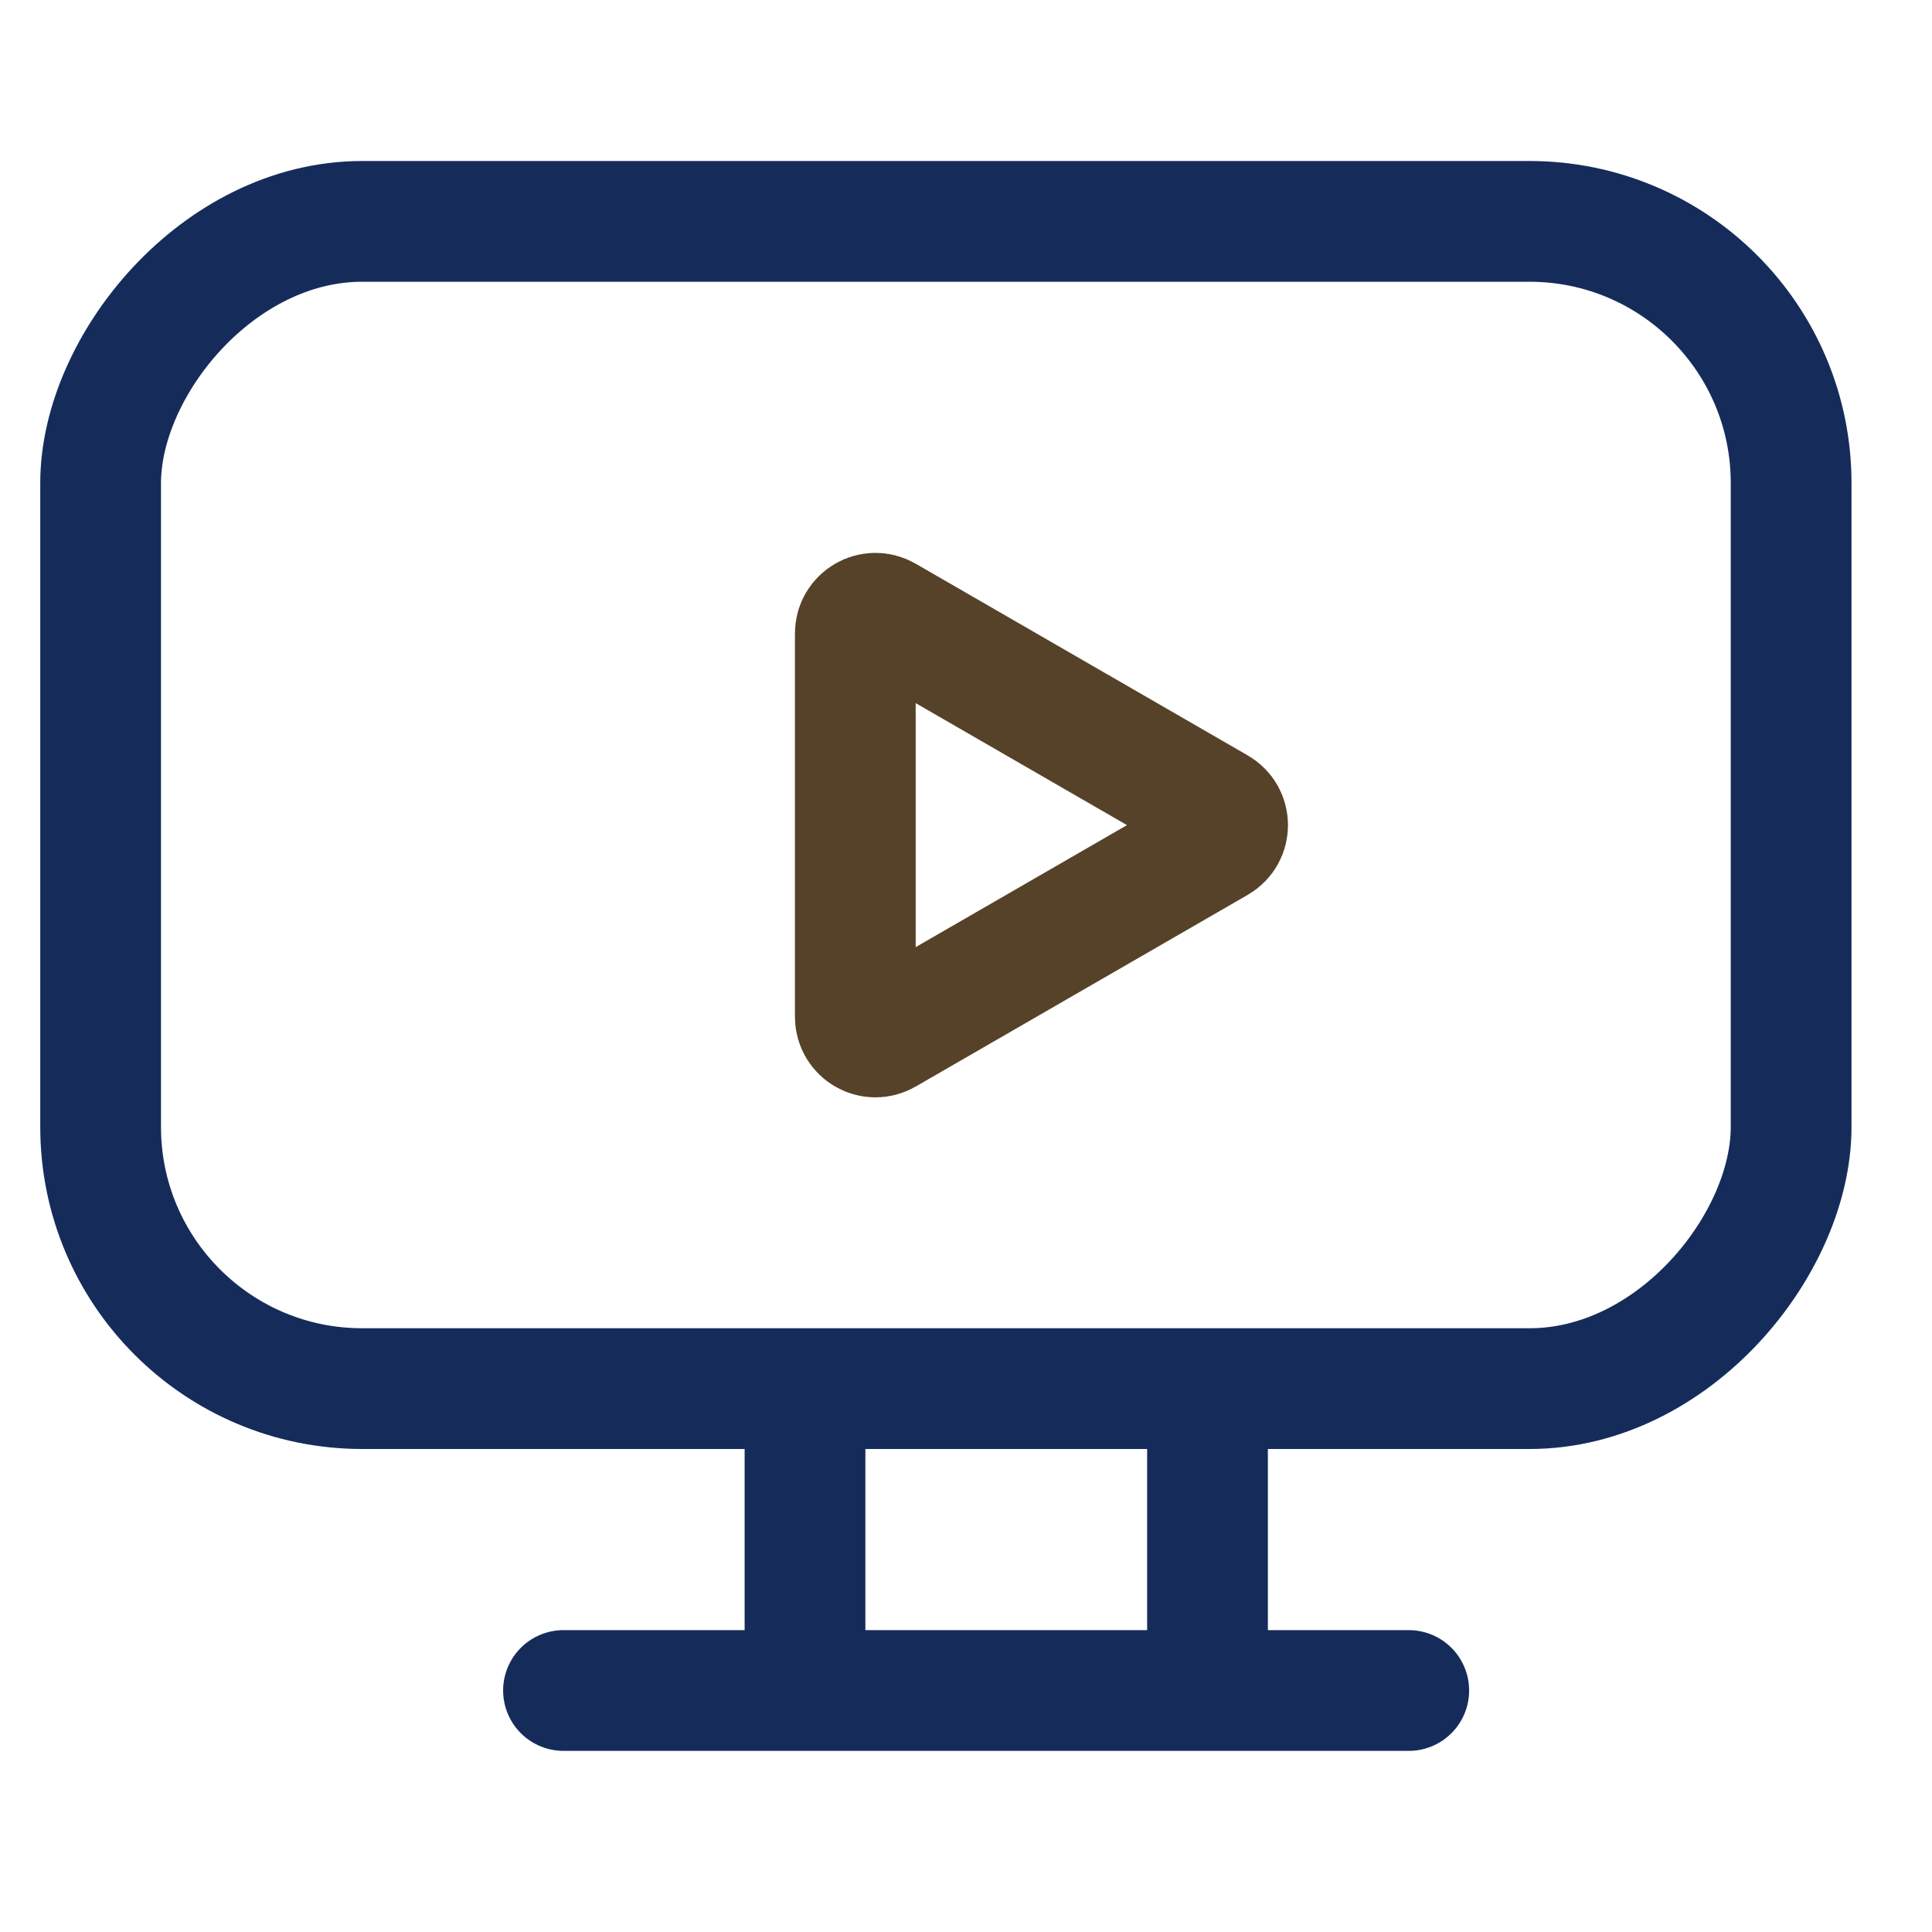 <svg width="48" height="48" viewBox="0 0 48 48" fill="none" xmlns="http://www.w3.org/2000/svg">
<rect x="0" y="0" width="48" height="48" fill="#808080" stroke="none"/>
<g clip-path="url(#clip0_49_130)">
<rect width="48" height="48" fill="white"/>
<rect x="1.5" y="-1.5" width="42" height="29" rx="6.5" transform="matrix(1 0 -3.98953e-08 -1 1 33)" stroke="#152C5B" stroke-width="3"/>
<path d="M20 41L20 35" stroke="#152C5B" stroke-width="3" stroke-linecap="round"/>
<path d="M30 41L30 35" stroke="#152C5B" stroke-width="3" stroke-linecap="round"/>
<path d="M14 42L35 42" stroke="#152C5B" stroke-width="3" stroke-linecap="round"/>
<path d="M30.25 20.067C30.583 20.259 30.583 20.741 30.25 20.933L22 25.696C21.667 25.889 21.25 25.648 21.25 25.263L21.25 15.737C21.25 15.352 21.667 15.111 22 15.304L30.25 20.067Z" stroke="#564229" stroke-width="3"/>
</g>
<defs>
<clipPath id="clip0_49_130">
<rect width="48" height="48" fill="white"/>
</clipPath>
</defs>
</svg>
